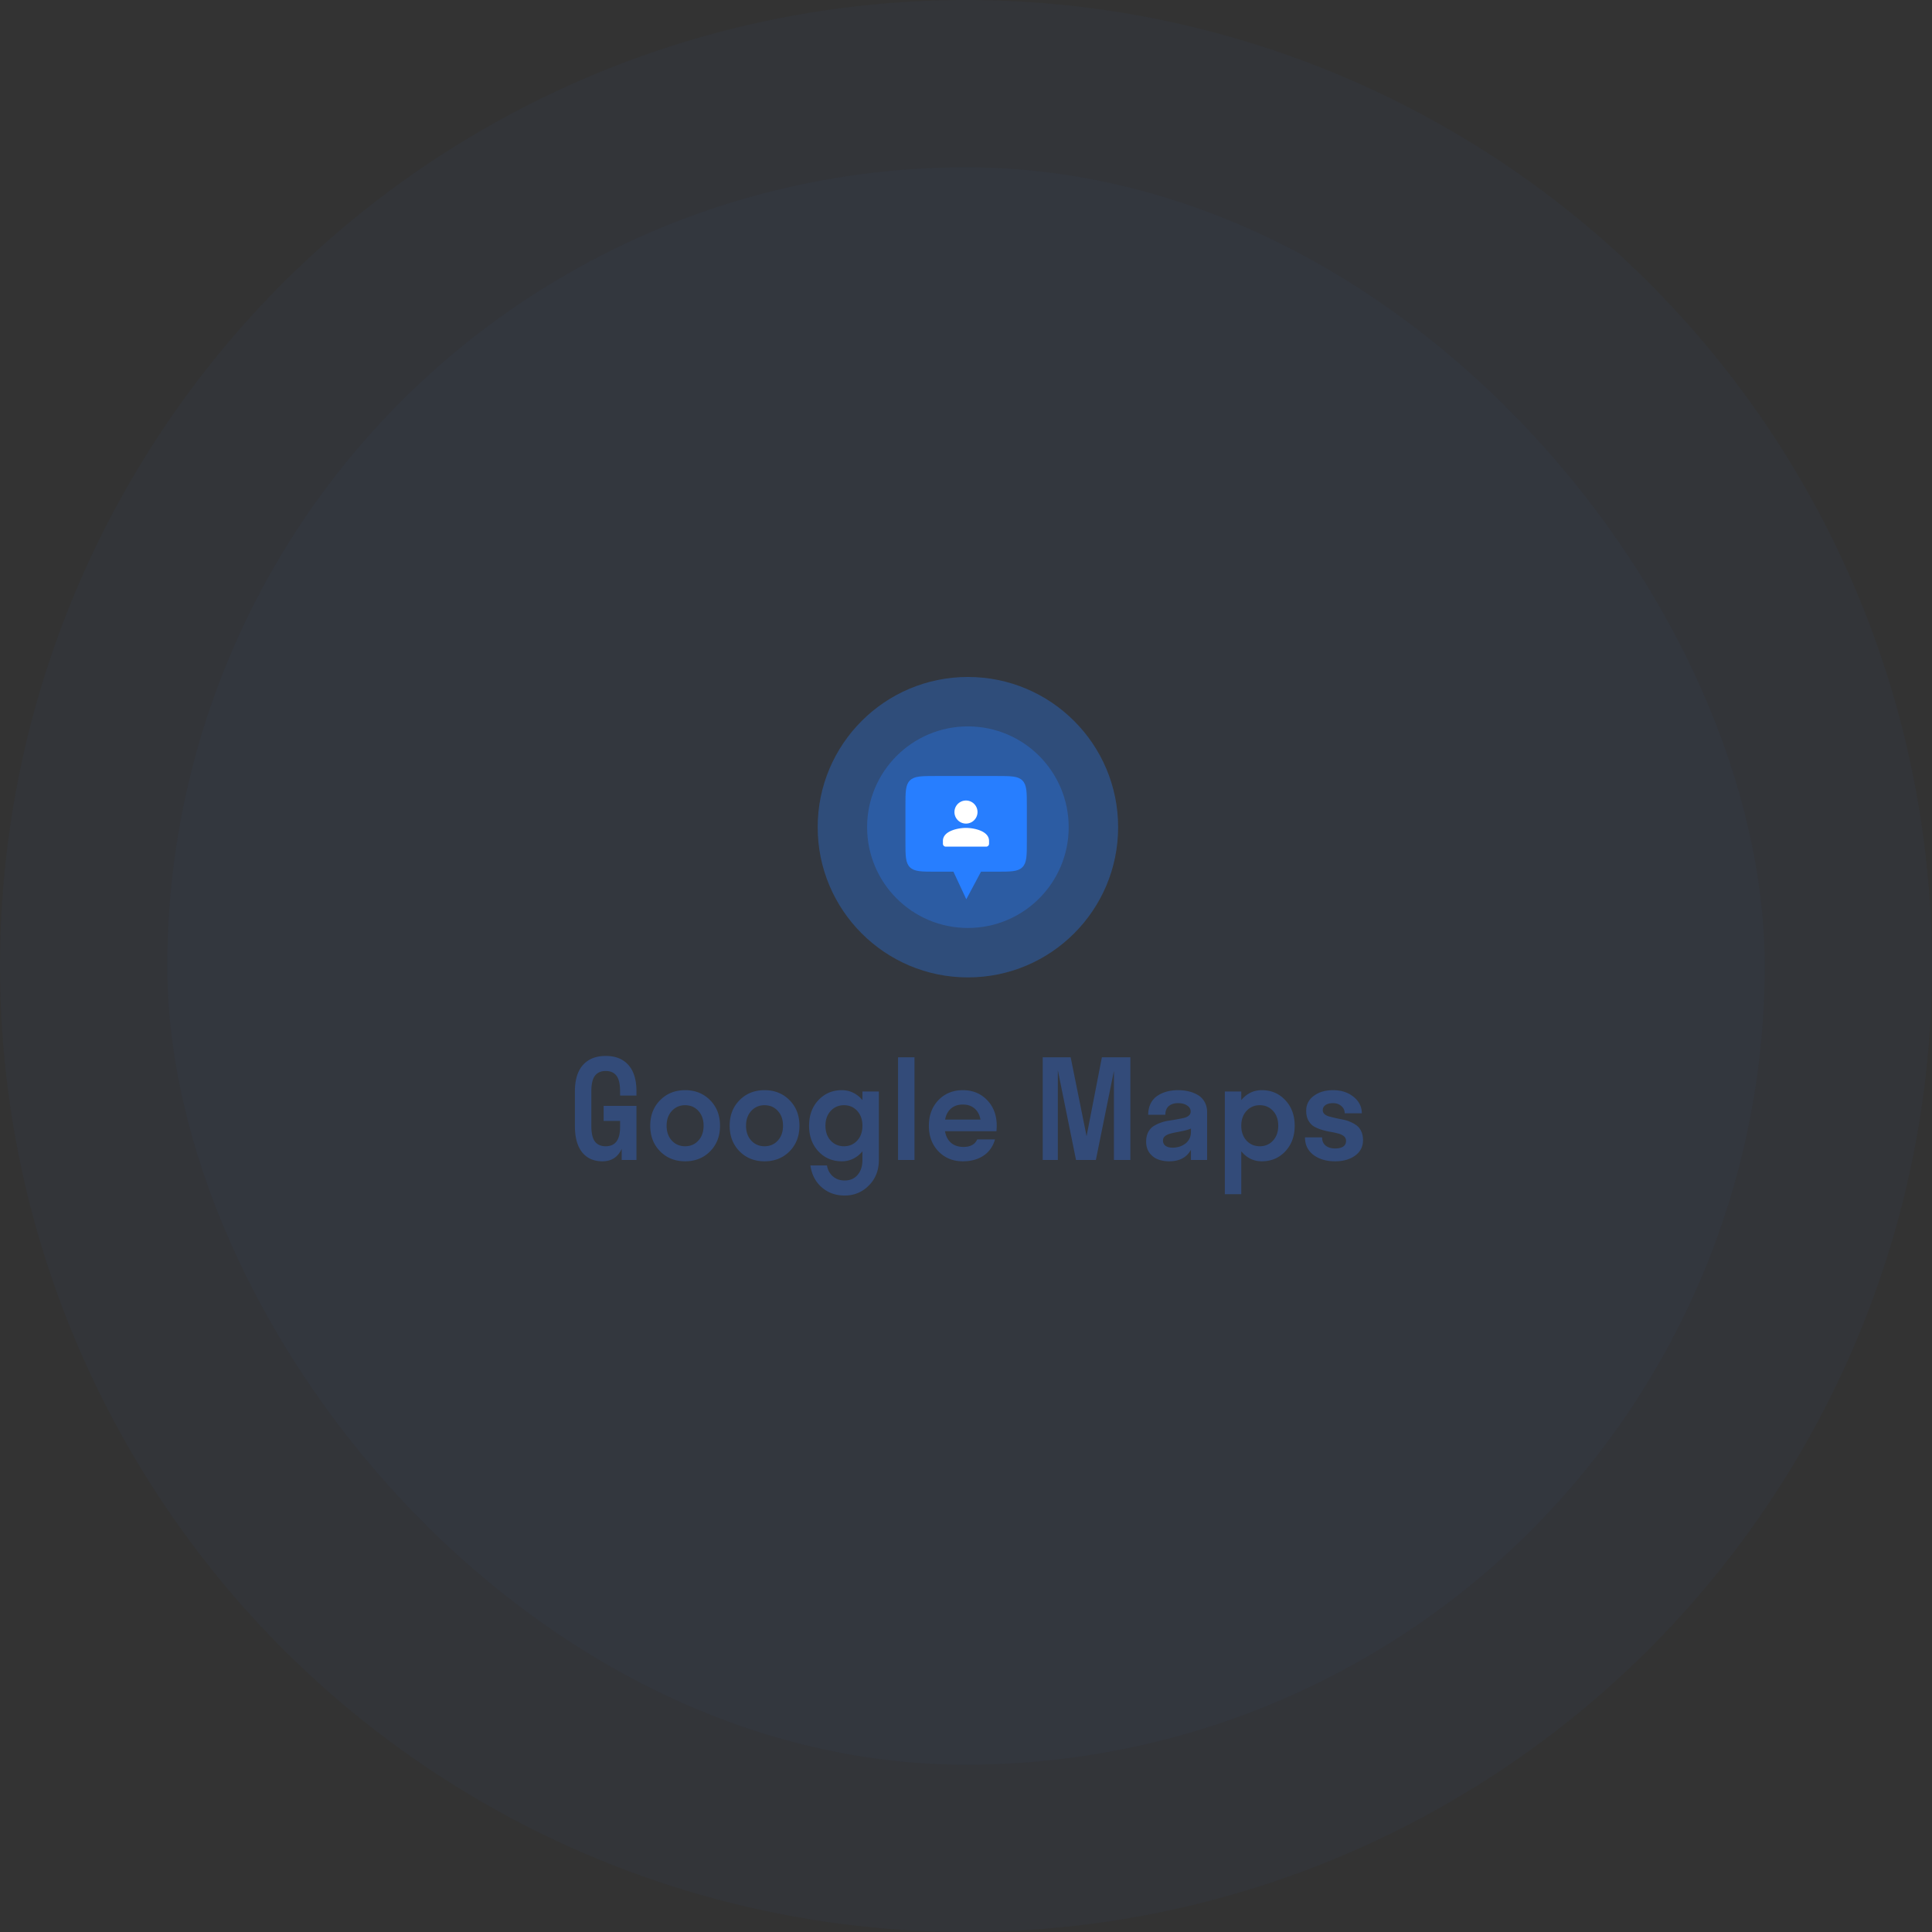 <svg xmlns="http://www.w3.org/2000/svg" fill="none" viewBox="0 0 508 508">
  <rect x="0" y="0" width="508" height="508" fill="#333333" stroke="none"/>
  <circle cx="254" cy="254" r="254" fill="#3978EE" fill-opacity=".03"/>
  <g clip-path="url(#a)">
    <circle cx="254" cy="254" r="210" fill="#4180F4" fill-opacity=".03"/>
    <path fill="#3471E1" fill-opacity=".36" d="M158.721 290.779h8.631V305h-3.885v-2.918c-.996 2.18-2.684 3.27-5.063 3.27-2.285 0-4.066-.791-5.343-2.373-1.266-1.583-1.899-3.909-1.899-6.979v-9c0-3.07.709-5.396 2.127-6.979 1.418-1.582 3.41-2.373 5.977-2.373 2.566 0 4.552.791 5.959 2.373 1.418 1.571 2.127 3.897 2.127 6.979v1.072h-4.307V287c0-1.945-.316-3.328-.949-4.148-.633-.832-1.576-1.248-2.83-1.248-1.243 0-2.186.416-2.83 1.248-.633.82-.95 2.203-.95 4.148v9c0 1.945.317 3.334.95 4.166.632.82 1.576 1.23 2.83 1.23 2.519 0 3.779-1.681 3.779-5.044v-1.618h-4.324v-3.955ZM186.723 302.732c-1.735 1.747-3.926 2.62-6.575 2.62-2.648 0-4.839-.873-6.574-2.62-1.734-1.757-2.601-4.002-2.601-6.732 0-2.73.867-4.969 2.601-6.715 1.735-1.758 3.926-2.637 6.574-2.637 2.649 0 4.84.879 6.575 2.637 1.734 1.746 2.601 3.985 2.601 6.715s-.867 4.975-2.601 6.732Zm-10.073-2.83c.926.996 2.092 1.494 3.498 1.494 1.407 0 2.567-.498 3.481-1.494.914-.996 1.371-2.297 1.371-3.902s-.457-2.906-1.371-3.902c-.914-.996-2.074-1.494-3.481-1.494-1.406 0-2.572.503-3.498 1.511-.914.996-1.371 2.291-1.371 3.885 0 1.594.457 2.895 1.371 3.902ZM207.605 302.732c-1.734 1.747-3.925 2.62-6.574 2.62-2.648 0-4.84-.873-6.574-2.62-1.734-1.757-2.602-4.002-2.602-6.732 0-2.73.868-4.969 2.602-6.715 1.734-1.758 3.926-2.637 6.574-2.637 2.649 0 4.84.879 6.574 2.637 1.735 1.746 2.602 3.985 2.602 6.715s-.867 4.975-2.602 6.732Zm-10.072-2.83c.926.996 2.092 1.494 3.498 1.494 1.407 0 2.567-.498 3.481-1.494.914-.996 1.371-2.297 1.371-3.902s-.457-2.906-1.371-3.902c-.914-.996-2.074-1.494-3.481-1.494-1.406 0-2.572.503-3.498 1.511-.914.996-1.371 2.291-1.371 3.885 0 1.594.457 2.895 1.371 3.902ZM231.09 305c0 2.707-.873 4.939-2.619 6.697-1.735 1.77-3.862 2.655-6.381 2.655-2.379 0-4.395-.727-6.047-2.18-1.641-1.453-2.625-3.363-2.953-5.731h4.359c.199 1.196.715 2.151 1.547 2.866.832.726 1.863 1.089 3.094 1.089 1.453 0 2.596-.498 3.428-1.494.832-.984 1.248-2.285 1.248-3.902v-2.268a7.209 7.209 0 0 1-2.409 1.934 6.654 6.654 0 0 1-2.988.686c-2.484 0-4.547-.873-6.187-2.62-1.629-1.757-2.444-4.002-2.444-6.732 0-2.73.815-4.969 2.444-6.715 1.64-1.758 3.703-2.637 6.187-2.637 1.067 0 2.063.229 2.988.686a7.209 7.209 0 0 1 2.409 1.934V287h4.324v18Zm-12.674-5.098c.926.996 2.092 1.494 3.498 1.494 1.406 0 2.566-.498 3.481-1.494.914-.996 1.371-2.297 1.371-3.902s-.457-2.906-1.371-3.902c-.915-.996-2.075-1.494-3.481-1.494-1.406 0-2.572.503-3.498 1.511-.914.996-1.371 2.291-1.371 3.885 0 1.594.457 2.895 1.371 3.902ZM240.459 305h-4.324v-27h4.324v27ZM262.08 296c0 .328-.023.809-.07 1.441h-13.535c.234 1.325.767 2.344 1.599 3.059.844.715 1.934 1.072 3.27 1.072 1.804 0 3.006-.656 3.603-1.968h4.676c-.527 1.851-1.535 3.275-3.023 4.271-1.477.984-3.288 1.477-5.432 1.477-2.59 0-4.729-.873-6.416-2.62-1.676-1.746-2.514-3.99-2.514-6.732s.838-4.986 2.514-6.732c1.687-1.747 3.826-2.62 6.416-2.62 2.59 0 4.723.873 6.398 2.62 1.676 1.746 2.514 3.99 2.514 6.732Zm-5.836-4.535c-.797-.692-1.822-1.037-3.076-1.037s-2.285.345-3.094 1.037c-.808.68-1.33 1.652-1.564 2.918h9.299c-.235-1.266-.756-2.238-1.565-2.918ZM292.895 305v-23.432L288.148 305h-5.22l-4.782-23.607V305h-3.972v-27h7.347l4.184 20.742L289.73 278h7.489v27h-4.324ZM313.145 305v-2.672c-1.102 2.016-3.012 3.024-5.731 3.024-1.078 0-2.062-.17-2.953-.51-.879-.34-1.617-.908-2.215-1.705-.586-.809-.879-1.793-.879-2.953 0-.926.164-1.729.492-2.409.34-.679.786-1.207 1.336-1.582a8.581 8.581 0 0 1 1.881-.949 9.98 9.98 0 0 1 2.145-.562 59.556 59.556 0 0 0 2.144-.352c.703-.129 1.33-.252 1.881-.369.551-.129.99-.334 1.318-.615.34-.282.51-.633.51-1.055 0-.68-.316-1.219-.949-1.617-.621-.41-1.412-.615-2.373-.615-1.02 0-1.834.263-2.443.791-.598.527-.897 1.283-.897 2.267h-4.5c0-1.125.217-2.115.65-2.971.434-.855 1.026-1.529 1.776-2.021a8.016 8.016 0 0 1 2.478-1.107c.914-.247 1.893-.37 2.936-.37 1.031 0 1.986.112 2.865.334a8.228 8.228 0 0 1 2.426.985 4.783 4.783 0 0 1 1.723 1.828c.422.762.632 1.652.632 2.672V305h-4.253Zm-7.348-5.115c0 .609.228 1.078.685 1.406.469.316 1.079.475 1.829.475 1.335 0 2.472-.37 3.41-1.108.949-.738 1.424-1.763 1.424-3.076v-.826c-.493.211-1.108.398-1.846.562-.738.153-1.406.287-2.004.405-.598.105-1.178.24-1.74.404-.551.164-.985.393-1.301.685a1.396 1.396 0 0 0-.457 1.073ZM331.777 305.352c-2.144 0-3.943-.873-5.396-2.62V314h-4.324v-27h4.324v2.268c1.453-1.747 3.252-2.62 5.396-2.62 2.485 0 4.547.879 6.188 2.637 1.64 1.746 2.461 3.985 2.461 6.715s-.821 4.975-2.461 6.732c-1.641 1.747-3.703 2.62-6.188 2.62Zm-4.025-5.45c.926.996 2.092 1.494 3.498 1.494 1.406 0 2.566-.498 3.48-1.494.915-.996 1.372-2.297 1.372-3.902s-.457-2.906-1.372-3.902c-.914-.996-2.074-1.494-3.48-1.494-1.406 0-2.572.503-3.498 1.511-.914.996-1.371 2.291-1.371 3.885 0 1.594.457 2.895 1.371 3.902ZM358.391 299.814c0 1.688-.692 3.036-2.075 4.043-1.371.997-3.128 1.495-5.273 1.495-2.309 0-4.207-.563-5.695-1.688-1.477-1.125-2.215-2.66-2.215-4.605h4.5c0 .937.31 1.658.931 2.162.633.504 1.459.756 2.479.756.914 0 1.623-.165 2.127-.493.504-.339.756-.838.756-1.494 0-.515-.194-.931-.58-1.248-.387-.316-.891-.551-1.512-.703a22.657 22.657 0 0 0-2.039-.439 19.797 19.797 0 0 1-2.233-.528 9.986 9.986 0 0 1-2.039-.861c-.609-.363-1.107-.891-1.494-1.582-.386-.703-.58-1.553-.58-2.549 0-1.641.668-2.953 2.004-3.937 1.336-.997 3.024-1.495 5.063-1.495 2.156 0 3.955.586 5.396 1.758 1.442 1.16 2.162 2.602 2.162 4.324h-4.5c0-.761-.293-1.394-.879-1.898-.574-.516-1.3-.773-2.179-.773-.821 0-1.477.164-1.969.492-.492.328-.738.779-.738 1.353 0 .41.152.756.457 1.037.304.27.703.475 1.195.616.492.129 1.055.269 1.687.422.645.14 1.295.275 1.952.404.656.117 1.3.316 1.933.597.645.27 1.213.592 1.705.967.492.364.891.879 1.196 1.547.304.656.457 1.43.457 2.32Z"/>
    <circle cx="254.5" cy="217.5" r="39.5" fill="#277EFF" fill-opacity=".31"/>
    <circle cx="254.5" cy="217.5" r="26.5" fill="#277EFF" fill-opacity=".31"/>
    <path fill="#277EFF" fill-rule="evenodd" d="M239.246 205.217c-1.171 1.172-1.171 3.057-1.171 6.828v9.154c0 3.771 0 5.657 1.171 6.828 1.172 1.172 3.057 1.172 6.829 1.172h4.619l3.386 7.256 3.869-7.256H262c3.771 0 5.657 0 6.829-1.172C270 226.856 270 224.97 270 221.199v-9.154c0-3.771 0-5.656-1.171-6.828-1.172-1.172-3.058-1.172-6.829-1.172h-15.925c-3.772 0-5.657 0-6.829 1.172Z" clip-rule="evenodd"/>
    <path fill="#fff" d="M257.027 213.522a3.032 3.032 0 1 0-6.064 0 3.031 3.031 0 1 0 6.064 0Zm-9.097 7.581v.754c0 .421.341.762.762.762h10.606a.762.762 0 0 0 .762-.762v-.754c0-2.653-4.041-3.412-6.065-3.412s-6.065.759-6.065 3.412Z"/>
  </g>
  <defs>
    <clipPath id="a">
      <rect width="420" height="420" x="44" y="44" fill="#fff" rx="210"/>
    </clipPath>
  </defs>
</svg>
